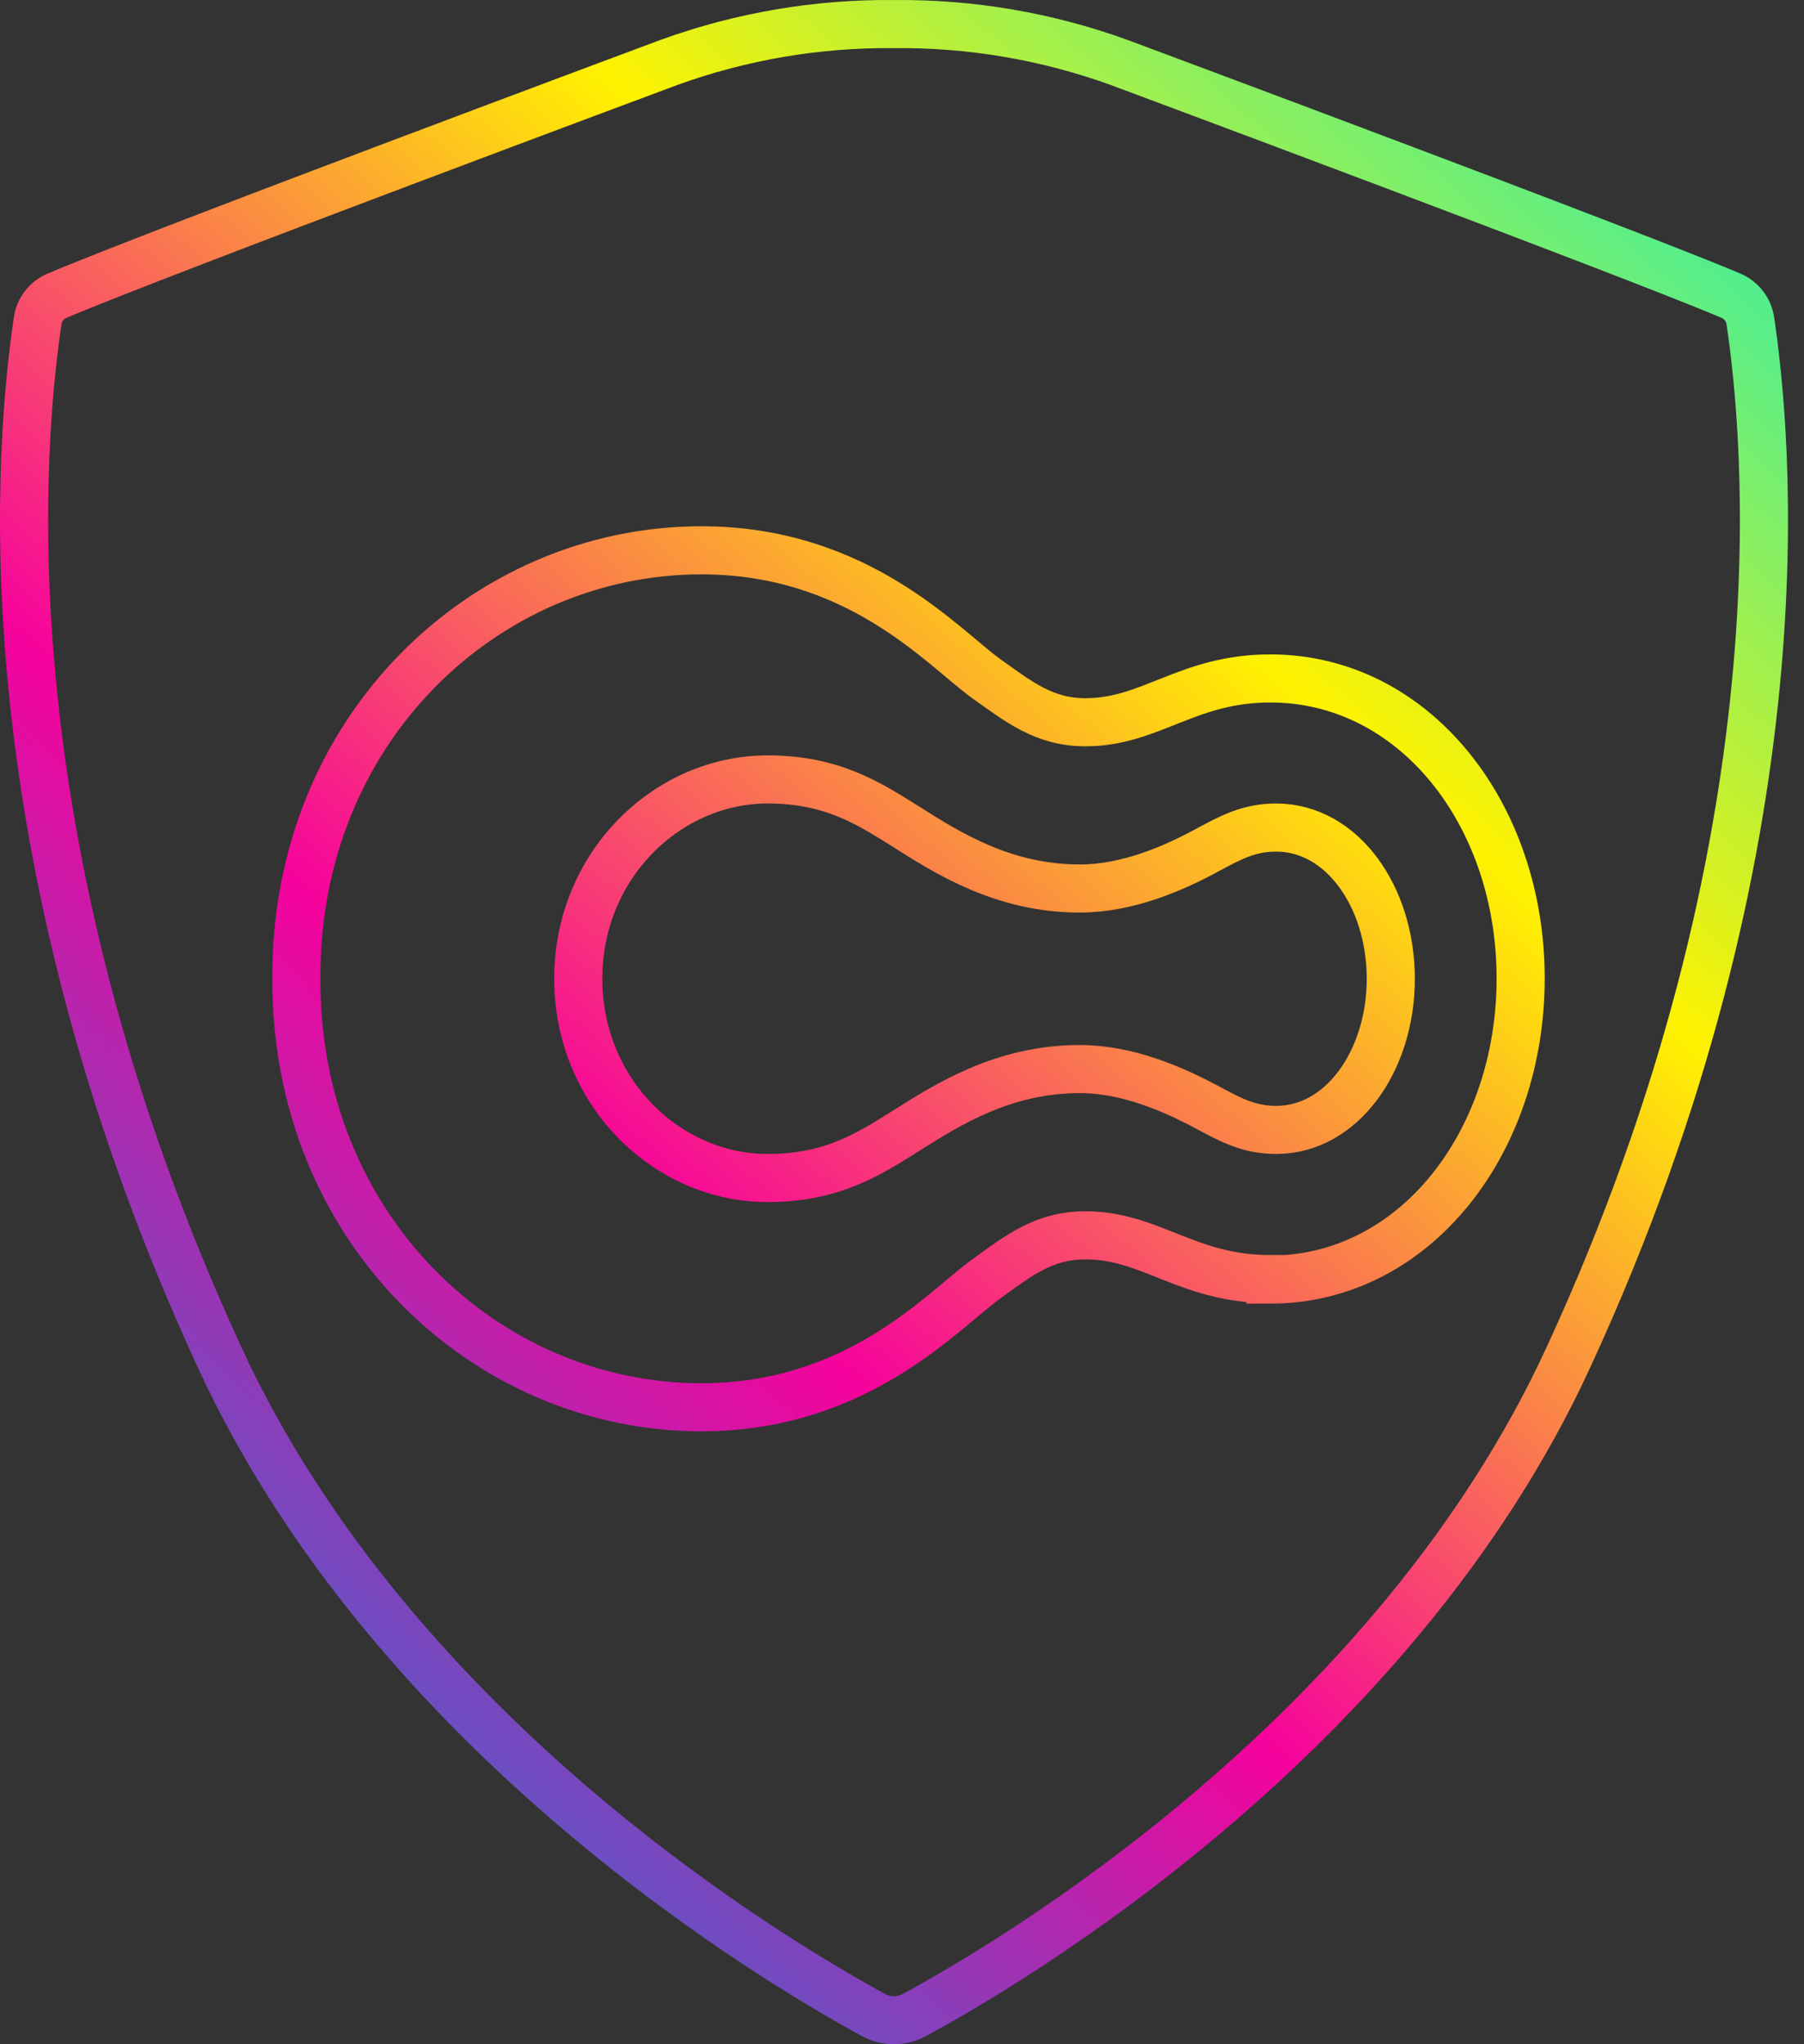 <svg width="75" height="85" viewBox="0 0 75 85" fill="none" xmlns="http://www.w3.org/2000/svg">
<rect x="0" y="0" width="75" height="85" fill="#333333" stroke="none"/>
<path d="M53.056 34.41C51.905 34.41 51.146 34.837 50.168 35.36C48.771 36.12 46.856 36.945 44.895 36.945C41.714 36.945 39.403 35.472 37.666 34.373C36.115 33.396 34.573 32.409 31.918 32.409C27.726 32.409 24.041 35.986 24.041 40.698C24.041 45.411 27.726 48.983 31.918 48.983C34.573 48.983 36.11 48.001 37.666 47.019C39.403 45.925 41.714 44.452 44.895 44.452C46.856 44.452 48.752 45.276 50.168 46.032C51.146 46.555 51.905 46.982 53.056 46.982C55.79 46.982 57.821 44.104 57.821 40.698C57.821 37.293 55.8 34.41 53.056 34.41Z" stroke="url(#paint0_linear)" stroke-width="2" stroke-miterlimit="10" stroke-linecap="round"/>
<path d="M72.769 13.336C72.736 13.11 72.644 12.895 72.504 12.713C72.364 12.532 72.179 12.389 71.968 12.298C67.817 10.528 46.521 2.595 46.521 2.595C43.525 1.509 40.356 0.969 37.168 1.001C33.979 0.969 30.81 1.509 27.814 2.595C27.814 2.595 6.518 10.528 2.368 12.298C2.156 12.388 1.97 12.531 1.83 12.713C1.69 12.894 1.599 13.109 1.567 13.336C0.882 17.97 -0.874 34.753 9.136 56.453C16.444 72.3 32.491 81.707 36.329 83.792C36.586 83.928 36.874 84 37.165 84C37.457 84 37.744 83.928 38.001 83.792C41.84 81.721 57.891 72.314 65.199 56.453C75.209 34.758 73.453 17.965 72.769 13.336ZM52.814 53.186C49.353 53.186 47.853 51.365 45.123 51.365C43.395 51.365 42.329 52.222 41.01 53.172C39.189 54.484 35.668 58.515 29.16 58.515C20.157 58.515 12.266 51.045 12.322 40.68C12.266 30.333 20.157 22.882 29.16 22.882C35.682 22.882 39.189 26.913 41.01 28.224C42.319 29.151 43.395 30.032 45.123 30.032C47.853 30.032 49.353 28.21 52.814 28.21C58.785 28.21 63.22 33.831 63.22 40.684C63.22 47.538 58.79 53.205 52.814 53.205V53.186Z" stroke="url(#paint1_linear)" stroke-width="2" stroke-miterlimit="10" stroke-linecap="round"/>
<defs>
<linearGradient id="paint0_linear" x1="77.5" y1="1" x2="1" y2="87" gradientUnits="userSpaceOnUse">
<stop offset="0.055" stop-color="#31EDA9"/>
<stop offset="0.316" stop-color="#FFF200"/>
<stop offset="0.608" stop-color="#F6029C"/>
<stop offset="0.915" stop-color="#197CD8"/>
</linearGradient>
<linearGradient id="paint1_linear" x1="77.5" y1="1" x2="1" y2="87" gradientUnits="userSpaceOnUse">
<stop offset="0.055" stop-color="#31EDA9"/>
<stop offset="0.316" stop-color="#FFF200"/>
<stop offset="0.608" stop-color="#F6029C"/>
<stop offset="0.915" stop-color="#197CD8"/>
</linearGradient>
</defs>
</svg>
